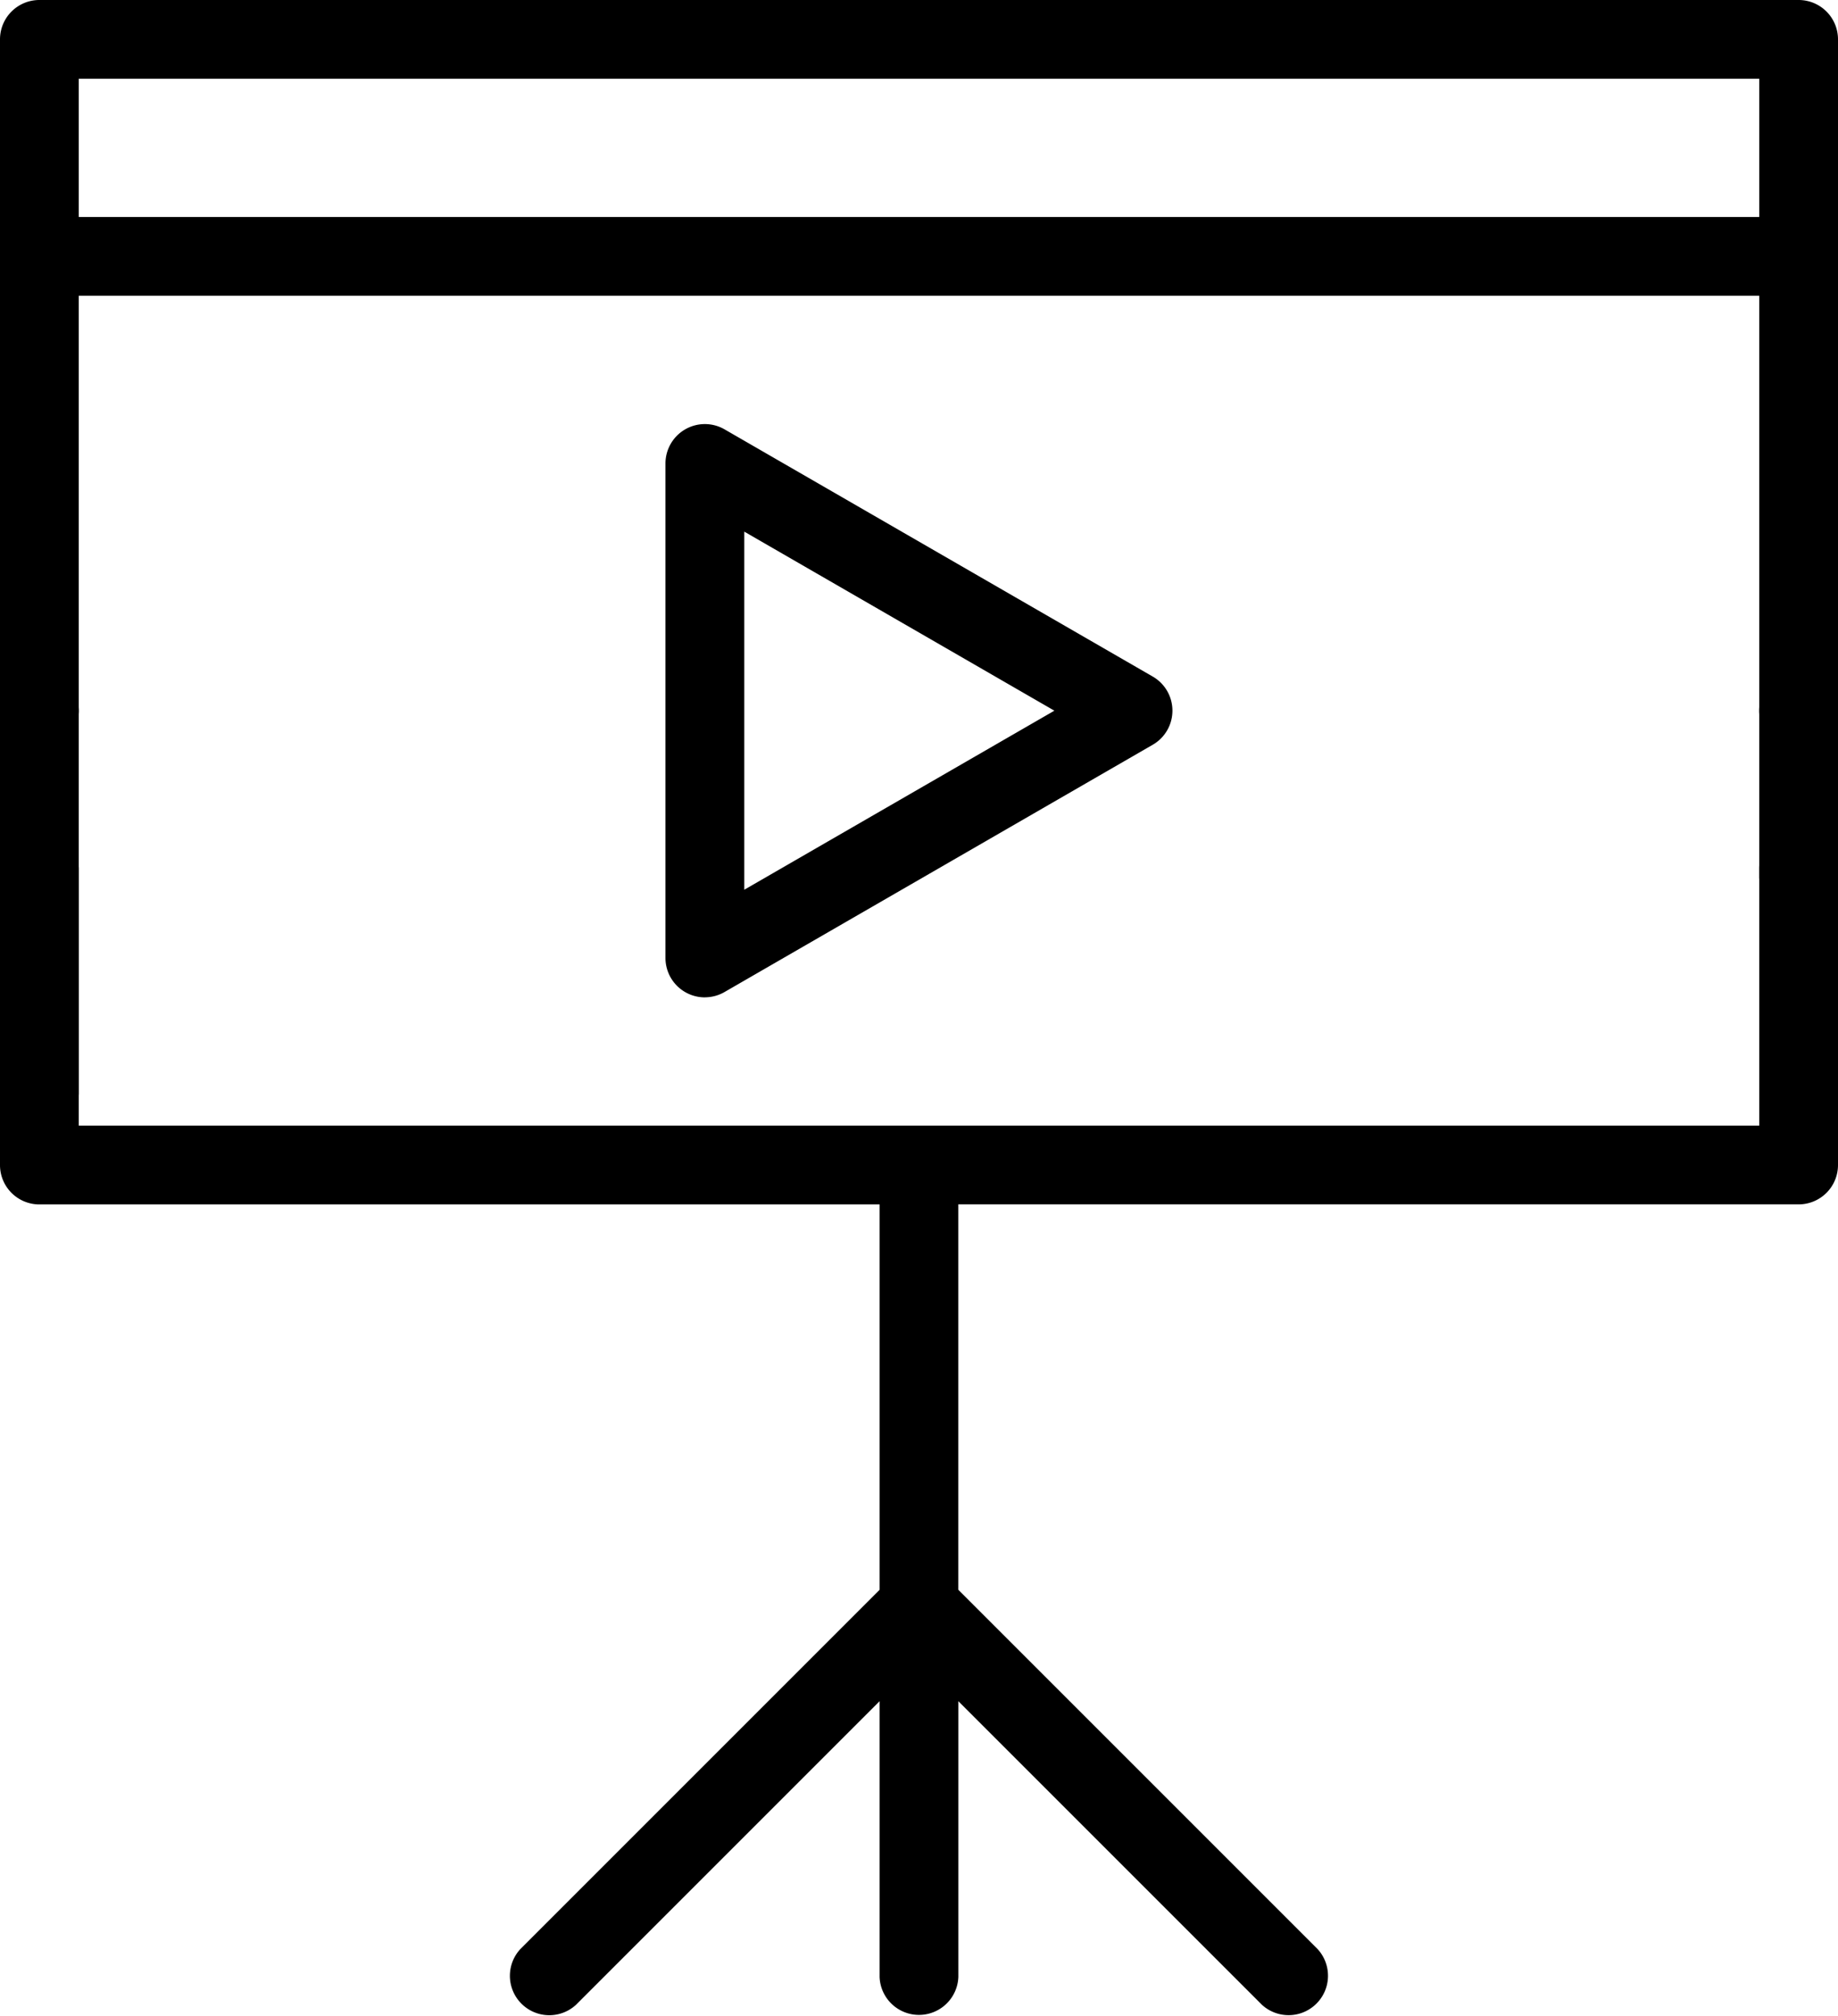 <?xml version="1.0" encoding="UTF-8"?>
<svg xmlns="http://www.w3.org/2000/svg" width="34" height="37.289" viewBox="0 0 34 37.289">
  <g>
    <path d="M33.272,15.332a.728.728,0,0,0-.729.728h0V20.821H1.457V16.06A.729.729,0,0,0,0,16.06V21.55a.728.728,0,0,0,.728.729H16.271v7.129l-6.647,6.647a.729.729,0,0,0,1.03,1.03l5.617-5.617v5.101a.729.729,0,0,0,1.457,0v-5.101l5.616,5.616a.729.729,0,0,0,1.03-1.03l-6.647-6.647V22.278H33.271A.728.728,0,0,0,34,21.55h0V16.06a.728.728,0,0,0-.728-.729h0Z"></path>
    <path d="M33.272,0H.729A.728.728,0,0,0,0,.728V20.233a.729.729,0,0,0,1.457,0V5.471H32.543V16.232a.729.729,0,0,0,1.457,0V.729A.728.728,0,0,0,33.272,0ZM1.457,4.014V1.457H32.543V4.014Z"></path>
    <path d="M13.039,18.448a.728.728,0,0,0,.364-.098l7.921-4.574a.728.728,0,0,0,0-1.261L13.403,7.942a.729.729,0,0,0-1.093.631V17.72a.729.729,0,0,0,.729.729Zm.729-8.614,5.736,3.312L13.768,16.458Z"></path>
    <path d="M.729,13.875A.729.729,0,1,0,0,13.146H0A.73.73,0,0,0,.729,13.875Z"></path>
    <path d="M33.272,12.418A.729.729,0,1,0,34,13.146h0A.73.73,0,0,0,33.272,12.418Z"></path>
  </g>
</svg>
